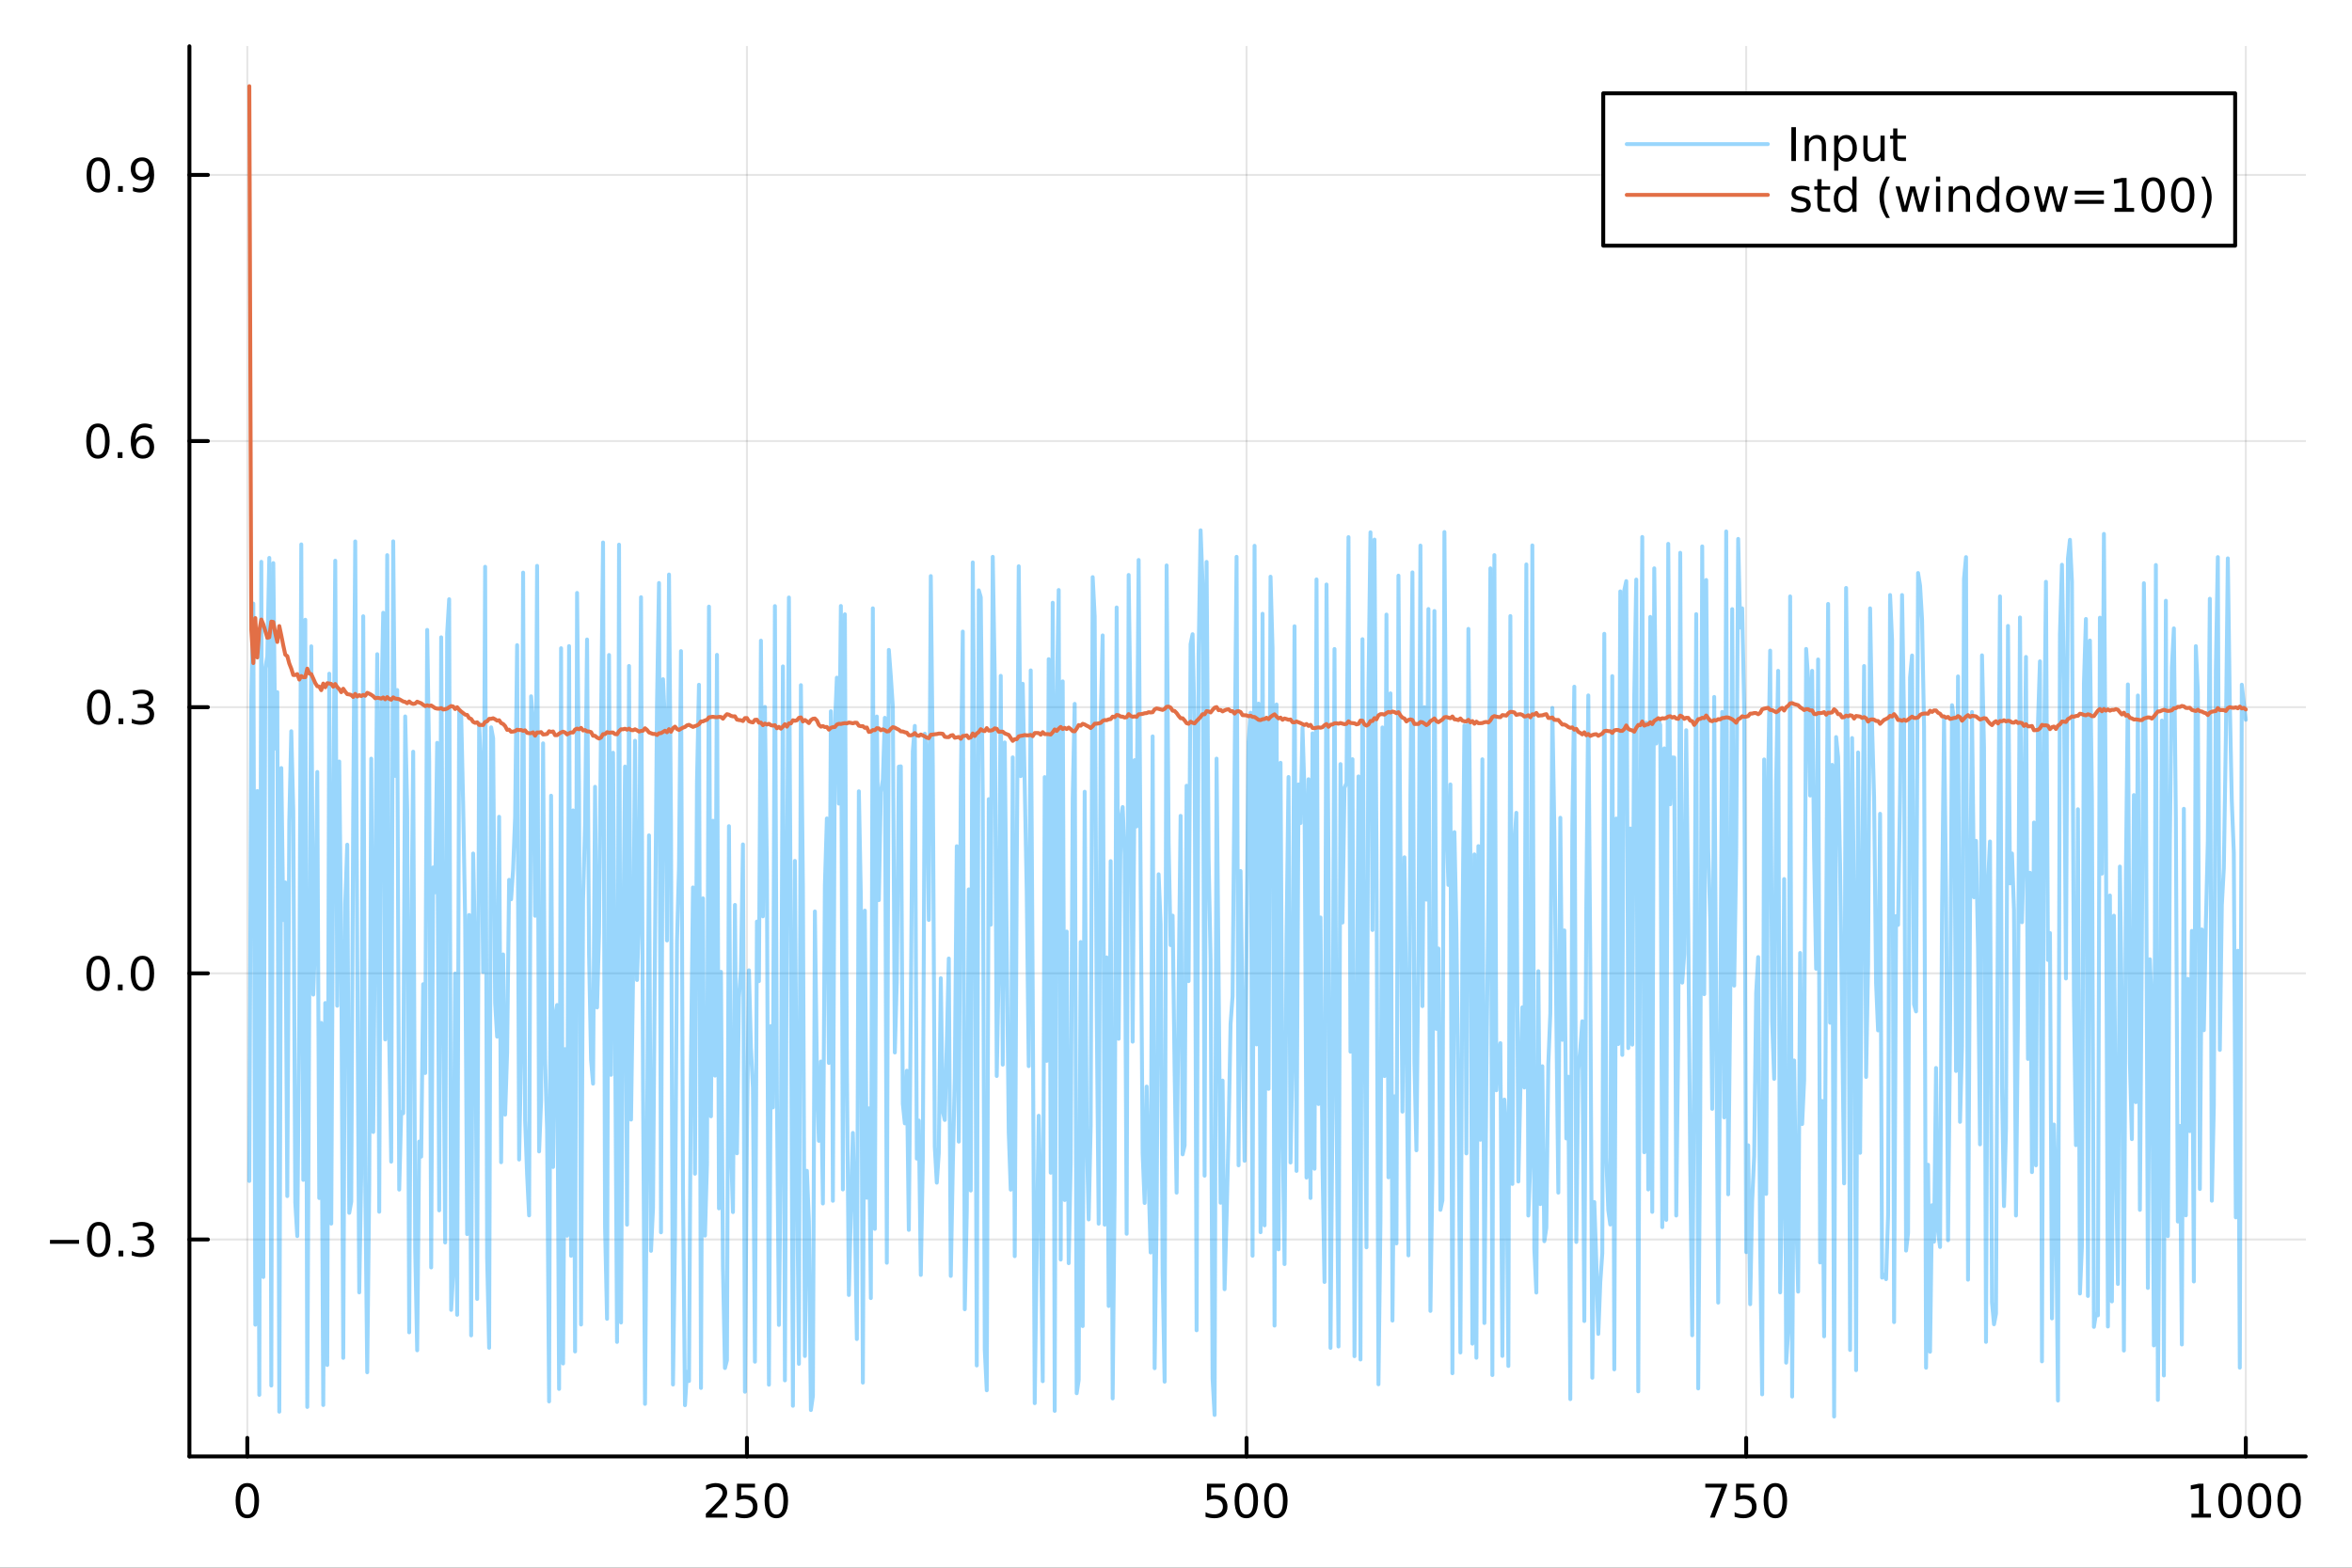 <?xml version="1.0" encoding="utf-8"?>
<svg xmlns="http://www.w3.org/2000/svg" xmlns:xlink="http://www.w3.org/1999/xlink" width="600" height="400" viewBox="0 0 2400 1600">
<rect x="0" y="0" width="2400" height="1600" fill="#333333" stroke="none"/>
<defs>
  <clipPath id="clip000">
    <rect x="0" y="0" width="2400" height="1600"/>
  </clipPath>
</defs>
<path clip-path="url(#clip000)" d="M0 1600 L2400 1600 L2400 0 L0 0  Z" fill="#ffffff" fill-rule="evenodd" fill-opacity="1"/>
<defs>
  <clipPath id="clip001">
    <rect x="480" y="0" width="1681" height="1600"/>
  </clipPath>
</defs>
<path clip-path="url(#clip000)" d="M193.288 1486.45 L2352.76 1486.45 L2352.76 47.244 L193.288 47.244  Z" fill="#ffffff" fill-rule="evenodd" fill-opacity="1"/>
<defs>
  <clipPath id="clip002">
    <rect x="193" y="47" width="2160" height="1440"/>
  </clipPath>
</defs>
<polyline clip-path="url(#clip002)" style="stroke:#000000; stroke-linecap:round; stroke-linejoin:round; stroke-width:2; stroke-opacity:0.1; fill:none" points="252.366,1486.45 252.366,47.244 "/>
<polyline clip-path="url(#clip002)" style="stroke:#000000; stroke-linecap:round; stroke-linejoin:round; stroke-width:2; stroke-opacity:0.1; fill:none" points="762.184,1486.45 762.184,47.244 "/>
<polyline clip-path="url(#clip002)" style="stroke:#000000; stroke-linecap:round; stroke-linejoin:round; stroke-width:2; stroke-opacity:0.1; fill:none" points="1272,1486.45 1272,47.244 "/>
<polyline clip-path="url(#clip002)" style="stroke:#000000; stroke-linecap:round; stroke-linejoin:round; stroke-width:2; stroke-opacity:0.1; fill:none" points="1781.82,1486.45 1781.82,47.244 "/>
<polyline clip-path="url(#clip002)" style="stroke:#000000; stroke-linecap:round; stroke-linejoin:round; stroke-width:2; stroke-opacity:0.1; fill:none" points="2291.64,1486.45 2291.64,47.244 "/>
<polyline clip-path="url(#clip000)" style="stroke:#000000; stroke-linecap:round; stroke-linejoin:round; stroke-width:4; stroke-opacity:1; fill:none" points="193.288,1486.45 2352.76,1486.45 "/>
<polyline clip-path="url(#clip000)" style="stroke:#000000; stroke-linecap:round; stroke-linejoin:round; stroke-width:4; stroke-opacity:1; fill:none" points="252.366,1486.45 252.366,1467.55 "/>
<polyline clip-path="url(#clip000)" style="stroke:#000000; stroke-linecap:round; stroke-linejoin:round; stroke-width:4; stroke-opacity:1; fill:none" points="762.184,1486.45 762.184,1467.55 "/>
<polyline clip-path="url(#clip000)" style="stroke:#000000; stroke-linecap:round; stroke-linejoin:round; stroke-width:4; stroke-opacity:1; fill:none" points="1272,1486.45 1272,1467.55 "/>
<polyline clip-path="url(#clip000)" style="stroke:#000000; stroke-linecap:round; stroke-linejoin:round; stroke-width:4; stroke-opacity:1; fill:none" points="1781.82,1486.45 1781.82,1467.55 "/>
<polyline clip-path="url(#clip000)" style="stroke:#000000; stroke-linecap:round; stroke-linejoin:round; stroke-width:4; stroke-opacity:1; fill:none" points="2291.64,1486.45 2291.64,1467.55 "/>
<path clip-path="url(#clip000)" d="M252.366 1517.37 Q248.755 1517.37 246.926 1520.93 Q245.12 1524.47 245.12 1531.6 Q245.12 1538.71 246.926 1542.27 Q248.755 1545.82 252.366 1545.82 Q256 1545.82 257.805 1542.27 Q259.634 1538.71 259.634 1531.6 Q259.634 1524.47 257.805 1520.93 Q256 1517.37 252.366 1517.37 M252.366 1513.66 Q258.176 1513.66 261.231 1518.27 Q264.31 1522.85 264.31 1531.6 Q264.31 1540.33 261.231 1544.94 Q258.176 1549.52 252.366 1549.52 Q246.555 1549.52 243.477 1544.94 Q240.421 1540.33 240.421 1531.6 Q240.421 1522.85 243.477 1518.27 Q246.555 1513.66 252.366 1513.66 Z" fill="#000000" fill-rule="nonzero" fill-opacity="1" /><path clip-path="url(#clip000)" d="M725.876 1544.91 L742.196 1544.91 L742.196 1548.85 L720.251 1548.85 L720.251 1544.91 Q722.913 1542.16 727.497 1537.53 Q732.103 1532.88 733.284 1531.53 Q735.529 1529.01 736.409 1527.27 Q737.311 1525.51 737.311 1523.82 Q737.311 1521.07 735.367 1519.33 Q733.446 1517.6 730.344 1517.6 Q728.145 1517.6 725.691 1518.36 Q723.261 1519.13 720.483 1520.68 L720.483 1515.95 Q723.307 1514.82 725.761 1514.24 Q728.214 1513.66 730.251 1513.66 Q735.622 1513.66 738.816 1516.35 Q742.01 1519.03 742.01 1523.52 Q742.01 1525.65 741.2 1527.57 Q740.413 1529.47 738.307 1532.07 Q737.728 1532.74 734.626 1535.95 Q731.524 1539.15 725.876 1544.91 Z" fill="#000000" fill-rule="nonzero" fill-opacity="1" /><path clip-path="url(#clip000)" d="M752.057 1514.29 L770.413 1514.29 L770.413 1518.22 L756.339 1518.22 L756.339 1526.7 Q757.358 1526.35 758.376 1526.19 Q759.395 1526 760.413 1526 Q766.2 1526 769.58 1529.17 Q772.959 1532.34 772.959 1537.76 Q772.959 1543.34 769.487 1546.44 Q766.015 1549.52 759.696 1549.52 Q757.52 1549.52 755.251 1549.15 Q753.006 1548.78 750.598 1548.04 L750.598 1543.34 Q752.682 1544.47 754.904 1545.03 Q757.126 1545.58 759.603 1545.58 Q763.608 1545.58 765.945 1543.48 Q768.283 1541.37 768.283 1537.76 Q768.283 1534.15 765.945 1532.04 Q763.608 1529.94 759.603 1529.94 Q757.728 1529.94 755.853 1530.35 Q754.001 1530.77 752.057 1531.65 L752.057 1514.29 Z" fill="#000000" fill-rule="nonzero" fill-opacity="1" /><path clip-path="url(#clip000)" d="M792.172 1517.37 Q788.561 1517.37 786.732 1520.93 Q784.927 1524.47 784.927 1531.6 Q784.927 1538.71 786.732 1542.27 Q788.561 1545.82 792.172 1545.82 Q795.806 1545.82 797.612 1542.27 Q799.441 1538.71 799.441 1531.6 Q799.441 1524.47 797.612 1520.93 Q795.806 1517.37 792.172 1517.37 M792.172 1513.66 Q797.982 1513.66 801.038 1518.27 Q804.117 1522.85 804.117 1531.6 Q804.117 1540.33 801.038 1544.94 Q797.982 1549.52 792.172 1549.52 Q786.362 1549.52 783.283 1544.94 Q780.228 1540.33 780.228 1531.6 Q780.228 1522.85 783.283 1518.27 Q786.362 1513.66 792.172 1513.66 Z" fill="#000000" fill-rule="nonzero" fill-opacity="1" /><path clip-path="url(#clip000)" d="M1231.62 1514.29 L1249.98 1514.29 L1249.98 1518.22 L1235.9 1518.22 L1235.9 1526.7 Q1236.92 1526.35 1237.94 1526.19 Q1238.96 1526 1239.98 1526 Q1245.76 1526 1249.14 1529.17 Q1252.52 1532.34 1252.52 1537.76 Q1252.52 1543.34 1249.05 1546.44 Q1245.58 1549.52 1239.26 1549.52 Q1237.08 1549.52 1234.81 1549.15 Q1232.57 1548.78 1230.16 1548.04 L1230.16 1543.34 Q1232.25 1544.47 1234.47 1545.03 Q1236.69 1545.58 1239.17 1545.58 Q1243.17 1545.58 1245.51 1543.48 Q1247.85 1541.37 1247.85 1537.76 Q1247.85 1534.15 1245.51 1532.04 Q1243.17 1529.94 1239.17 1529.94 Q1237.29 1529.94 1235.42 1530.35 Q1233.56 1530.77 1231.62 1531.65 L1231.62 1514.29 Z" fill="#000000" fill-rule="nonzero" fill-opacity="1" /><path clip-path="url(#clip000)" d="M1271.74 1517.37 Q1268.12 1517.37 1266.3 1520.93 Q1264.49 1524.47 1264.49 1531.6 Q1264.49 1538.71 1266.3 1542.27 Q1268.12 1545.82 1271.74 1545.82 Q1275.37 1545.82 1277.18 1542.27 Q1279 1538.71 1279 1531.6 Q1279 1524.47 1277.18 1520.93 Q1275.37 1517.37 1271.74 1517.37 M1271.74 1513.66 Q1277.55 1513.66 1280.6 1518.27 Q1283.68 1522.85 1283.68 1531.6 Q1283.68 1540.33 1280.6 1544.94 Q1277.55 1549.52 1271.74 1549.52 Q1265.93 1549.52 1262.85 1544.94 Q1259.79 1540.33 1259.79 1531.6 Q1259.79 1522.85 1262.85 1518.27 Q1265.93 1513.66 1271.74 1513.66 Z" fill="#000000" fill-rule="nonzero" fill-opacity="1" /><path clip-path="url(#clip000)" d="M1301.9 1517.37 Q1298.29 1517.37 1296.46 1520.93 Q1294.65 1524.47 1294.65 1531.6 Q1294.65 1538.71 1296.46 1542.27 Q1298.29 1545.82 1301.9 1545.82 Q1305.53 1545.82 1307.34 1542.27 Q1309.17 1538.71 1309.17 1531.6 Q1309.17 1524.47 1307.34 1520.93 Q1305.53 1517.37 1301.9 1517.37 M1301.9 1513.66 Q1307.71 1513.66 1310.76 1518.27 Q1313.84 1522.85 1313.84 1531.6 Q1313.84 1540.33 1310.76 1544.94 Q1307.71 1549.52 1301.9 1549.52 Q1296.09 1549.52 1293.01 1544.94 Q1289.95 1540.33 1289.95 1531.6 Q1289.95 1522.85 1293.01 1518.27 Q1296.09 1513.66 1301.9 1513.66 Z" fill="#000000" fill-rule="nonzero" fill-opacity="1" /><path clip-path="url(#clip000)" d="M1740.1 1514.29 L1762.32 1514.29 L1762.32 1516.28 L1749.77 1548.85 L1744.89 1548.85 L1756.69 1518.22 L1740.1 1518.22 L1740.1 1514.29 Z" fill="#000000" fill-rule="nonzero" fill-opacity="1" /><path clip-path="url(#clip000)" d="M1771.48 1514.29 L1789.84 1514.29 L1789.84 1518.22 L1775.77 1518.22 L1775.77 1526.7 Q1776.79 1526.35 1777.8 1526.19 Q1778.82 1526 1779.84 1526 Q1785.63 1526 1789.01 1529.17 Q1792.39 1532.34 1792.39 1537.76 Q1792.39 1543.34 1788.92 1546.44 Q1785.44 1549.52 1779.12 1549.52 Q1776.95 1549.52 1774.68 1549.15 Q1772.43 1548.78 1770.03 1548.04 L1770.03 1543.34 Q1772.11 1544.47 1774.33 1545.03 Q1776.55 1545.58 1779.03 1545.58 Q1783.04 1545.58 1785.37 1543.48 Q1787.71 1541.37 1787.71 1537.76 Q1787.71 1534.15 1785.37 1532.04 Q1783.04 1529.94 1779.03 1529.94 Q1777.16 1529.94 1775.28 1530.35 Q1773.43 1530.77 1771.48 1531.65 L1771.48 1514.29 Z" fill="#000000" fill-rule="nonzero" fill-opacity="1" /><path clip-path="url(#clip000)" d="M1811.6 1517.37 Q1807.99 1517.37 1806.16 1520.93 Q1804.36 1524.47 1804.36 1531.6 Q1804.36 1538.71 1806.16 1542.27 Q1807.99 1545.82 1811.6 1545.82 Q1815.23 1545.82 1817.04 1542.27 Q1818.87 1538.71 1818.87 1531.6 Q1818.87 1524.47 1817.04 1520.93 Q1815.23 1517.37 1811.6 1517.37 M1811.6 1513.66 Q1817.41 1513.66 1820.47 1518.27 Q1823.54 1522.85 1823.54 1531.6 Q1823.54 1540.33 1820.47 1544.94 Q1817.41 1549.52 1811.6 1549.52 Q1805.79 1549.52 1802.71 1544.94 Q1799.66 1540.33 1799.66 1531.6 Q1799.66 1522.85 1802.71 1518.27 Q1805.79 1513.66 1811.6 1513.66 Z" fill="#000000" fill-rule="nonzero" fill-opacity="1" /><path clip-path="url(#clip000)" d="M2236.16 1544.91 L2243.8 1544.91 L2243.8 1518.55 L2235.49 1520.21 L2235.49 1515.95 L2243.76 1514.29 L2248.43 1514.29 L2248.43 1544.91 L2256.07 1544.91 L2256.07 1548.85 L2236.16 1548.85 L2236.16 1544.91 Z" fill="#000000" fill-rule="nonzero" fill-opacity="1" /><path clip-path="url(#clip000)" d="M2275.52 1517.37 Q2271.91 1517.37 2270.08 1520.93 Q2268.27 1524.47 2268.27 1531.6 Q2268.27 1538.71 2270.08 1542.27 Q2271.91 1545.82 2275.52 1545.82 Q2279.15 1545.82 2280.96 1542.27 Q2282.78 1538.71 2282.78 1531.6 Q2282.78 1524.47 2280.96 1520.93 Q2279.15 1517.37 2275.52 1517.37 M2275.52 1513.66 Q2281.33 1513.66 2284.38 1518.27 Q2287.46 1522.85 2287.46 1531.6 Q2287.46 1540.33 2284.38 1544.94 Q2281.33 1549.52 2275.52 1549.52 Q2269.71 1549.52 2266.63 1544.94 Q2263.57 1540.33 2263.57 1531.6 Q2263.57 1522.85 2266.63 1518.27 Q2269.71 1513.66 2275.52 1513.66 Z" fill="#000000" fill-rule="nonzero" fill-opacity="1" /><path clip-path="url(#clip000)" d="M2305.68 1517.37 Q2302.07 1517.37 2300.24 1520.93 Q2298.43 1524.47 2298.43 1531.6 Q2298.43 1538.71 2300.24 1542.27 Q2302.07 1545.82 2305.68 1545.82 Q2309.31 1545.82 2311.12 1542.27 Q2312.95 1538.71 2312.95 1531.6 Q2312.95 1524.47 2311.12 1520.93 Q2309.31 1517.37 2305.68 1517.37 M2305.68 1513.66 Q2311.49 1513.66 2314.54 1518.27 Q2317.62 1522.85 2317.62 1531.6 Q2317.62 1540.33 2314.54 1544.94 Q2311.49 1549.52 2305.68 1549.52 Q2299.87 1549.52 2296.79 1544.94 Q2293.73 1540.33 2293.73 1531.6 Q2293.73 1522.85 2296.79 1518.27 Q2299.87 1513.66 2305.68 1513.66 Z" fill="#000000" fill-rule="nonzero" fill-opacity="1" /><path clip-path="url(#clip000)" d="M2335.84 1517.37 Q2332.23 1517.37 2330.4 1520.93 Q2328.59 1524.47 2328.59 1531.6 Q2328.59 1538.71 2330.4 1542.27 Q2332.23 1545.82 2335.84 1545.82 Q2339.47 1545.82 2341.28 1542.27 Q2343.11 1538.71 2343.11 1531.6 Q2343.11 1524.47 2341.28 1520.93 Q2339.47 1517.37 2335.84 1517.37 M2335.84 1513.66 Q2341.65 1513.66 2344.71 1518.27 Q2347.78 1522.85 2347.78 1531.6 Q2347.78 1540.33 2344.71 1544.94 Q2341.65 1549.52 2335.84 1549.52 Q2330.03 1549.52 2326.95 1544.94 Q2323.9 1540.33 2323.9 1531.6 Q2323.9 1522.85 2326.95 1518.27 Q2330.03 1513.66 2335.84 1513.66 Z" fill="#000000" fill-rule="nonzero" fill-opacity="1" /><polyline clip-path="url(#clip002)" style="stroke:#000000; stroke-linecap:round; stroke-linejoin:round; stroke-width:2; stroke-opacity:0.1; fill:none" points="193.288,1265.03 2352.76,1265.03 "/>
<polyline clip-path="url(#clip002)" style="stroke:#000000; stroke-linecap:round; stroke-linejoin:round; stroke-width:2; stroke-opacity:0.1; fill:none" points="193.288,993.404 2352.76,993.404 "/>
<polyline clip-path="url(#clip002)" style="stroke:#000000; stroke-linecap:round; stroke-linejoin:round; stroke-width:2; stroke-opacity:0.1; fill:none" points="193.288,721.775 2352.76,721.775 "/>
<polyline clip-path="url(#clip002)" style="stroke:#000000; stroke-linecap:round; stroke-linejoin:round; stroke-width:2; stroke-opacity:0.1; fill:none" points="193.288,450.147 2352.76,450.147 "/>
<polyline clip-path="url(#clip002)" style="stroke:#000000; stroke-linecap:round; stroke-linejoin:round; stroke-width:2; stroke-opacity:0.1; fill:none" points="193.288,178.519 2352.76,178.519 "/>
<polyline clip-path="url(#clip000)" style="stroke:#000000; stroke-linecap:round; stroke-linejoin:round; stroke-width:4; stroke-opacity:1; fill:none" points="193.288,1486.45 193.288,47.244 "/>
<polyline clip-path="url(#clip000)" style="stroke:#000000; stroke-linecap:round; stroke-linejoin:round; stroke-width:4; stroke-opacity:1; fill:none" points="193.288,1265.03 212.185,1265.03 "/>
<polyline clip-path="url(#clip000)" style="stroke:#000000; stroke-linecap:round; stroke-linejoin:round; stroke-width:4; stroke-opacity:1; fill:none" points="193.288,993.404 212.185,993.404 "/>
<polyline clip-path="url(#clip000)" style="stroke:#000000; stroke-linecap:round; stroke-linejoin:round; stroke-width:4; stroke-opacity:1; fill:none" points="193.288,721.775 212.185,721.775 "/>
<polyline clip-path="url(#clip000)" style="stroke:#000000; stroke-linecap:round; stroke-linejoin:round; stroke-width:4; stroke-opacity:1; fill:none" points="193.288,450.147 212.185,450.147 "/>
<polyline clip-path="url(#clip000)" style="stroke:#000000; stroke-linecap:round; stroke-linejoin:round; stroke-width:4; stroke-opacity:1; fill:none" points="193.288,178.519 212.185,178.519 "/>
<path clip-path="url(#clip000)" d="M50.992 1265.48 L80.668 1265.48 L80.668 1269.42 L50.992 1269.42 L50.992 1265.48 Z" fill="#000000" fill-rule="nonzero" fill-opacity="1" /><path clip-path="url(#clip000)" d="M100.76 1250.83 Q97.149 1250.83 95.321 1254.4 Q93.515 1257.94 93.515 1265.07 Q93.515 1272.17 95.321 1275.74 Q97.149 1279.28 100.76 1279.28 Q104.395 1279.28 106.2 1275.74 Q108.029 1272.17 108.029 1265.07 Q108.029 1257.94 106.2 1254.4 Q104.395 1250.83 100.76 1250.83 M100.76 1247.13 Q106.571 1247.13 109.626 1251.73 Q112.705 1256.32 112.705 1265.07 Q112.705 1273.79 109.626 1278.4 Q106.571 1282.98 100.76 1282.98 Q94.95 1282.98 91.871 1278.4 Q88.816 1273.79 88.816 1265.07 Q88.816 1256.32 91.871 1251.73 Q94.95 1247.13 100.76 1247.13 Z" fill="#000000" fill-rule="nonzero" fill-opacity="1" /><path clip-path="url(#clip000)" d="M120.922 1276.43 L125.807 1276.43 L125.807 1282.31 L120.922 1282.31 L120.922 1276.43 Z" fill="#000000" fill-rule="nonzero" fill-opacity="1" /><path clip-path="url(#clip000)" d="M150.158 1263.68 Q153.515 1264.4 155.39 1266.66 Q157.288 1268.93 157.288 1272.27 Q157.288 1277.38 153.769 1280.18 Q150.251 1282.98 143.769 1282.98 Q141.593 1282.98 139.279 1282.54 Q136.987 1282.13 134.533 1281.27 L134.533 1276.76 Q136.478 1277.89 138.793 1278.47 Q141.107 1279.05 143.631 1279.05 Q148.029 1279.05 150.32 1277.31 Q152.635 1275.58 152.635 1272.27 Q152.635 1269.21 150.482 1267.5 Q148.353 1265.76 144.533 1265.76 L140.506 1265.76 L140.506 1261.92 L144.718 1261.92 Q148.168 1261.92 149.996 1260.55 Q151.825 1259.16 151.825 1256.57 Q151.825 1253.91 149.927 1252.5 Q148.052 1251.06 144.533 1251.06 Q142.612 1251.06 140.413 1251.48 Q138.214 1251.9 135.575 1252.78 L135.575 1248.61 Q138.237 1247.87 140.552 1247.5 Q142.89 1247.13 144.95 1247.13 Q150.274 1247.13 153.376 1249.56 Q156.478 1251.96 156.478 1256.09 Q156.478 1258.96 154.834 1260.95 Q153.191 1262.91 150.158 1263.68 Z" fill="#000000" fill-rule="nonzero" fill-opacity="1" /><path clip-path="url(#clip000)" d="M100.112 979.202 Q96.501 979.202 94.672 982.767 Q92.867 986.309 92.867 993.438 Q92.867 1000.54 94.672 1004.11 Q96.501 1007.65 100.112 1007.65 Q103.746 1007.65 105.552 1004.11 Q107.381 1000.54 107.381 993.438 Q107.381 986.309 105.552 982.767 Q103.746 979.202 100.112 979.202 M100.112 975.499 Q105.922 975.499 108.978 980.105 Q112.057 984.688 112.057 993.438 Q112.057 1002.17 108.978 1006.77 Q105.922 1011.35 100.112 1011.35 Q94.302 1011.35 91.223 1006.77 Q88.168 1002.17 88.168 993.438 Q88.168 984.688 91.223 980.105 Q94.302 975.499 100.112 975.499 Z" fill="#000000" fill-rule="nonzero" fill-opacity="1" /><path clip-path="url(#clip000)" d="M120.274 1004.8 L125.158 1004.8 L125.158 1010.68 L120.274 1010.68 L120.274 1004.8 Z" fill="#000000" fill-rule="nonzero" fill-opacity="1" /><path clip-path="url(#clip000)" d="M145.343 979.202 Q141.732 979.202 139.904 982.767 Q138.098 986.309 138.098 993.438 Q138.098 1000.54 139.904 1004.11 Q141.732 1007.65 145.343 1007.65 Q148.978 1007.65 150.783 1004.11 Q152.612 1000.54 152.612 993.438 Q152.612 986.309 150.783 982.767 Q148.978 979.202 145.343 979.202 M145.343 975.499 Q151.154 975.499 154.209 980.105 Q157.288 984.688 157.288 993.438 Q157.288 1002.17 154.209 1006.77 Q151.154 1011.35 145.343 1011.35 Q139.533 1011.35 136.455 1006.77 Q133.399 1002.17 133.399 993.438 Q133.399 984.688 136.455 980.105 Q139.533 975.499 145.343 975.499 Z" fill="#000000" fill-rule="nonzero" fill-opacity="1" /><path clip-path="url(#clip000)" d="M100.76 707.574 Q97.149 707.574 95.321 711.139 Q93.515 714.681 93.515 721.81 Q93.515 728.917 95.321 732.481 Q97.149 736.023 100.76 736.023 Q104.395 736.023 106.2 732.481 Q108.029 728.917 108.029 721.81 Q108.029 714.681 106.2 711.139 Q104.395 707.574 100.76 707.574 M100.76 703.87 Q106.571 703.87 109.626 708.477 Q112.705 713.06 112.705 721.81 Q112.705 730.537 109.626 735.143 Q106.571 739.727 100.76 739.727 Q94.95 739.727 91.871 735.143 Q88.816 730.537 88.816 721.81 Q88.816 713.06 91.871 708.477 Q94.95 703.87 100.76 703.87 Z" fill="#000000" fill-rule="nonzero" fill-opacity="1" /><path clip-path="url(#clip000)" d="M120.922 733.176 L125.807 733.176 L125.807 739.055 L120.922 739.055 L120.922 733.176 Z" fill="#000000" fill-rule="nonzero" fill-opacity="1" /><path clip-path="url(#clip000)" d="M150.158 720.421 Q153.515 721.139 155.39 723.407 Q157.288 725.676 157.288 729.009 Q157.288 734.125 153.769 736.926 Q150.251 739.727 143.769 739.727 Q141.593 739.727 139.279 739.287 Q136.987 738.87 134.533 738.014 L134.533 733.5 Q136.478 734.634 138.793 735.213 Q141.107 735.792 143.631 735.792 Q148.029 735.792 150.32 734.055 Q152.635 732.319 152.635 729.009 Q152.635 725.954 150.482 724.241 Q148.353 722.505 144.533 722.505 L140.506 722.505 L140.506 718.662 L144.718 718.662 Q148.168 718.662 149.996 717.296 Q151.825 715.907 151.825 713.315 Q151.825 710.653 149.927 709.241 Q148.052 707.806 144.533 707.806 Q142.612 707.806 140.413 708.222 Q138.214 708.639 135.575 709.519 L135.575 705.352 Q138.237 704.611 140.552 704.241 Q142.89 703.87 144.95 703.87 Q150.274 703.87 153.376 706.301 Q156.478 708.708 156.478 712.829 Q156.478 715.699 154.834 717.69 Q153.191 719.657 150.158 720.421 Z" fill="#000000" fill-rule="nonzero" fill-opacity="1" /><path clip-path="url(#clip000)" d="M99.95 435.946 Q96.339 435.946 94.51 439.511 Q92.705 443.052 92.705 450.182 Q92.705 457.288 94.51 460.853 Q96.339 464.395 99.95 464.395 Q103.584 464.395 105.39 460.853 Q107.219 457.288 107.219 450.182 Q107.219 443.052 105.39 439.511 Q103.584 435.946 99.95 435.946 M99.95 432.242 Q105.76 432.242 108.816 436.849 Q111.895 441.432 111.895 450.182 Q111.895 458.909 108.816 463.515 Q105.76 468.099 99.95 468.099 Q94.14 468.099 91.061 463.515 Q88.006 458.909 88.006 450.182 Q88.006 441.432 91.061 436.849 Q94.14 432.242 99.95 432.242 Z" fill="#000000" fill-rule="nonzero" fill-opacity="1" /><path clip-path="url(#clip000)" d="M120.112 461.548 L124.996 461.548 L124.996 467.427 L120.112 467.427 L120.112 461.548 Z" fill="#000000" fill-rule="nonzero" fill-opacity="1" /><path clip-path="url(#clip000)" d="M145.76 448.284 Q142.612 448.284 140.76 450.437 Q138.931 452.589 138.931 456.339 Q138.931 460.066 140.76 462.242 Q142.612 464.395 145.76 464.395 Q148.908 464.395 150.737 462.242 Q152.589 460.066 152.589 456.339 Q152.589 452.589 150.737 450.437 Q148.908 448.284 145.76 448.284 M155.042 433.631 L155.042 437.89 Q153.283 437.057 151.478 436.617 Q149.695 436.177 147.936 436.177 Q143.306 436.177 140.853 439.302 Q138.422 442.427 138.075 448.747 Q139.441 446.733 141.501 445.668 Q143.561 444.58 146.038 444.58 Q151.246 444.58 154.255 447.751 Q157.288 450.9 157.288 456.339 Q157.288 461.663 154.14 464.881 Q150.992 468.099 145.76 468.099 Q139.765 468.099 136.594 463.515 Q133.422 458.909 133.422 450.182 Q133.422 441.988 137.311 437.126 Q141.2 432.242 147.751 432.242 Q149.51 432.242 151.293 432.589 Q153.098 432.937 155.042 433.631 Z" fill="#000000" fill-rule="nonzero" fill-opacity="1" /><path clip-path="url(#clip000)" d="M100.297 164.318 Q96.686 164.318 94.858 167.882 Q93.052 171.424 93.052 178.554 Q93.052 185.66 94.858 189.225 Q96.686 192.767 100.297 192.767 Q103.932 192.767 105.737 189.225 Q107.566 185.66 107.566 178.554 Q107.566 171.424 105.737 167.882 Q103.932 164.318 100.297 164.318 M100.297 160.614 Q106.108 160.614 109.163 165.22 Q112.242 169.804 112.242 178.554 Q112.242 187.281 109.163 191.887 Q106.108 196.47 100.297 196.47 Q94.487 196.47 91.409 191.887 Q88.353 187.281 88.353 178.554 Q88.353 169.804 91.409 165.22 Q94.487 160.614 100.297 160.614 Z" fill="#000000" fill-rule="nonzero" fill-opacity="1" /><path clip-path="url(#clip000)" d="M120.459 189.919 L125.344 189.919 L125.344 195.799 L120.459 195.799 L120.459 189.919 Z" fill="#000000" fill-rule="nonzero" fill-opacity="1" /><path clip-path="url(#clip000)" d="M135.668 195.081 L135.668 190.822 Q137.427 191.656 139.232 192.095 Q141.038 192.535 142.774 192.535 Q147.404 192.535 149.834 189.433 Q152.288 186.308 152.635 179.966 Q151.293 181.956 149.232 183.021 Q147.172 184.086 144.672 184.086 Q139.487 184.086 136.455 180.961 Q133.445 177.813 133.445 172.373 Q133.445 167.049 136.594 163.832 Q139.742 160.614 144.973 160.614 Q150.968 160.614 154.117 165.22 Q157.288 169.804 157.288 178.554 Q157.288 186.725 153.399 191.609 Q149.533 196.47 142.982 196.47 Q141.223 196.47 139.418 196.123 Q137.612 195.776 135.668 195.081 M144.973 180.429 Q148.121 180.429 149.95 178.276 Q151.802 176.123 151.802 172.373 Q151.802 168.646 149.95 166.494 Q148.121 164.318 144.973 164.318 Q141.825 164.318 139.973 166.494 Q138.144 168.646 138.144 172.373 Q138.144 176.123 139.973 178.276 Q141.825 180.429 144.973 180.429 Z" fill="#000000" fill-rule="nonzero" fill-opacity="1" /><polyline clip-path="url(#clip002)" style="stroke:#009af9; stroke-linecap:round; stroke-linejoin:round; stroke-width:4; stroke-opacity:0.4; fill:none" points="254.405,1205.33 256.444,709.612 258.483,616.041 260.523,1351.99 262.562,807.341 264.601,1423.59 266.641,573.373 268.68,1303.33 270.719,682.126 272.758,669.656 274.798,569.38 276.837,1414.11 278.876,574.7 280.915,763.974 282.955,706.404 284.994,1440.79 287.033,783.875 289.073,939.03 291.112,900.602 293.151,1220.75 295.19,838.741 297.23,746.279 299.269,827.582 301.308,1227.34 303.347,1261.55 305.387,1038.13 307.426,555.619 309.465,1204.2 311.505,632.52 313.544,1435.95 315.583,1016.41 317.622,659.613 319.662,1015.09 321.701,954.299 323.74,787.87 325.779,1222.73 327.819,1043.97 329.858,1433.98 331.897,1023.7 333.937,1393.13 335.976,687.565 338.015,1248.82 340.054,842.567 342.094,572.272 344.133,1026.48 346.172,777.204 348.211,967.394 350.251,1385.87 352.29,922.442 354.329,862.071 356.369,1237.85 358.408,1226.43 360.447,825.311 362.486,552.574 364.526,975.929 366.565,1319.05 368.604,1198.59 370.643,628.953 372.683,1203.56 374.722,1400.56 376.761,1209.9 378.801,774.288 380.84,1155.31 382.879,915.795 384.918,667.69 386.958,1236.74 388.997,733.683 391.036,625.403 393.075,1060.88 395.115,566.593 397.154,1059.36 399.193,1185.6 401.233,552.496 403.272,791.882 405.311,704.256 407.35,1214.12 409.39,1134.98 411.429,1136.23 413.468,731.19 415.507,826.334 417.547,1359.8 419.586,976.232 421.625,767.208 423.665,1274.7 425.704,1378.14 427.743,1165.13 429.782,1180.49 431.822,1004.48 433.861,1095.14 435.9,642.877 437.939,777.118 439.979,1293.57 442.018,885.296 444.057,910.748 446.097,758.154 448.136,1235.34 450.175,650.427 452.214,996.368 454.254,1268.11 456.293,646.389 458.332,611.592 460.371,1336.91 462.411,1299.48 464.45,993.586 466.489,1341.91 468.529,724.909 470.568,727.583 472.607,821.183 474.646,938.589 476.686,1259.54 478.725,933.853 480.764,1362.93 482.803,871.115 484.843,972.235 486.882,1325.71 488.921,738.383 490.961,788.488 493,992.095 495.039,578.452 497.078,1283.6 499.118,1375.58 501.157,742.319 503.196,753.428 505.235,1023.47 507.275,1058.02 509.314,833.626 511.353,1186.18 513.393,974.104 515.432,1137.6 517.471,1074.12 519.51,897.974 521.55,917.854 523.589,887.186 525.628,834.425 527.667,658.447 529.707,1183.45 531.746,1077.95 533.785,584.409 535.825,1143.29 537.864,1198.59 539.903,1240.44 541.942,710.641 543.982,737.951 546.021,934.685 548.06,577.514 550.099,1175.19 552.139,1123.54 554.178,758.662 556.217,1081.44 558.257,1152.79 560.296,1430.31 562.335,812.092 564.374,1191.04 566.414,1037.39 568.453,1025.73 570.492,1417.57 572.532,661.583 574.571,1391.59 576.61,1070.76 578.649,1261.18 580.689,659.411 582.728,1281.69 584.767,827.132 586.806,1379.33 588.846,605.143 590.885,810.889 592.924,1351.84 594.964,918.985 597.003,842.663 599.042,652.67 601.081,973.44 603.121,1081.66 605.16,1105.99 607.199,803.005 609.238,1028.24 611.278,951.724 613.317,738.628 615.356,553.661 617.396,1251.91 619.435,1345.99 621.474,668.491 623.513,1096.98 625.553,768.237 627.592,1040.14 629.631,1369.59 631.67,555.863 633.71,1349.76 635.749,987.316 637.788,782.361 639.828,1249.91 641.867,679.7 643.906,1142.69 645.945,999.661 647.985,756.017 650.024,1000.2 652.063,936.318 654.102,609.53 656.142,1105.2 658.181,1432.81 660.22,1171.09 662.26,852.594 664.299,1276.63 666.338,1233.09 668.377,961.52 670.417,718.444 672.456,595.026 674.495,1257.73 676.534,693.185 678.574,738.333 680.613,959.889 682.652,586.356 684.692,840.329 686.731,1413.07 688.77,1264.07 690.809,960.698 692.849,885.019 694.888,664.517 696.927,1213.59 698.966,1434.16 701.006,1400.03 703.045,1409.5 705.084,1081.41 707.124,905.738 709.163,1197.93 711.202,798.653 713.241,698.845 715.281,1416.56 717.32,916.885 719.359,1261.06 721.398,1187.8 723.438,619.122 725.477,1139.34 727.516,837.68 729.556,1097.78 731.595,668.35 733.634,1233.29 735.673,991.845 737.713,1293.61 739.752,1396.23 741.791,1388.2 743.83,843.19 745.87,1169.05 747.909,1237.06 749.948,923.556 751.988,1177.07 754.027,1017.96 756.066,989.806 758.105,861.83 760.145,1420.44 762.184,1159.43 764.223,990.301 766.262,1069.14 768.302,1110.36 770.341,1389.78 772.38,940.572 774.42,1001.39 776.459,653.862 778.498,935.241 780.537,721.493 782.577,892.65 784.616,1413.22 786.655,1047.21 788.694,1130.25 790.734,618.592 792.773,1115.54 794.812,1352.24 796.852,1161.44 798.891,680.137 800.93,1408.81 802.969,906.365 805.009,609.821 807.048,985.258 809.087,1434.76 811.126,878.662 813.166,1181.35 815.205,1391.97 817.244,699.277 819.284,905.551 821.323,1383.95 823.362,1194.93 825.401,1246.63 827.441,1439.1 829.48,1424.81 831.519,930.239 833.558,1092.87 835.598,1164.36 837.637,1083.43 839.676,1228.29 841.716,903.853 843.755,835.323 845.794,1084.89 847.833,725.892 849.873,1225.56 851.912,741.181 853.951,691.628 855.99,820.172 858.03,618.482 860.069,1213.97 862.108,626.967 864.148,1088.24 866.187,1321.67 868.226,1236.28 870.265,1156.28 872.305,1238.6 874.344,1366.66 876.383,807.583 878.422,915.579 880.462,1411.12 882.501,929.397 884.54,1222.44 886.58,1131.19 888.619,1324.84 890.658,620.868 892.697,1254.19 894.737,731.304 896.776,918.687 898.815,808.521 900.855,795.821 902.894,732.61 904.933,1288.77 906.972,663.288 909.012,690.634 911.051,721.137 913.09,1074.2 915.129,999.499 917.169,782.435 919.208,782.158 921.247,1126.57 923.287,1146.52 925.326,1092.79 927.365,1255.23 929.404,1029.45 931.444,766.683 933.483,740.846 935.522,1182.51 937.561,1143.65 939.601,1301.21 941.64,1183.91 943.679,748.794 945.719,769.348 947.758,938.925 949.797,587.948 951.836,782.184 953.876,1170.56 955.915,1207.04 957.954,1176.82 959.993,998.359 962.033,1134.2 964.072,1143.06 966.111,1065.48 968.151,978.27 970.19,1302.24 972.229,1191.31 974.268,1100.34 976.308,863.683 978.347,1165.19 980.386,804.135 982.425,644.585 984.465,1336.23 986.504,1236.7 988.543,907.732 990.583,1215.09 992.622,574.001 994.661,823.975 996.7,1393.62 998.74,602.501 1000.78,609.632 1002.82,814.108 1004.86,1377.29 1006.9,1418.96 1008.94,815.633 1010.98,943.76 1013.01,568.293 1015.05,691.792 1017.09,1098.16 1019.13,984.706 1021.17,689.757 1023.21,1086.6 1025.25,757.734 1027.29,967.188 1029.33,1155.5 1031.37,1214.2 1033.41,772.981 1035.45,1282.05 1037.49,887.964 1039.53,577.938 1041.56,792.145 1043.6,697.866 1045.64,801.648 1047.68,909.387 1049.72,1088.09 1051.76,684.197 1053.8,1014.72 1055.84,1432.1 1057.88,1276.65 1059.92,1138.74 1061.96,1238.02 1064,1409.67 1066.04,793.117 1068.07,1082.71 1070.11,672.753 1072.15,1196.91 1074.19,615.145 1076.23,1439.94 1078.27,718.136 1080.31,602.164 1082.35,1285.52 1084.39,695.419 1086.43,1224.75 1088.47,950.776 1090.51,1289.22 1092.55,1187.35 1094.59,814.497 1096.62,718.361 1098.66,1421.97 1100.7,1408.35 1102.74,961.421 1104.78,1353.43 1106.82,808.057 1108.86,1156.37 1110.9,1244.58 1112.94,1148.9 1114.98,589.029 1117.02,629.211 1119.06,1029.3 1121.1,1248.91 1123.14,734.196 1125.17,648.512 1127.21,1249.91 1129.25,977.159 1131.29,1332.9 1133.33,878.896 1135.37,1427.24 1137.41,1211.65 1139.45,619.994 1141.49,1060.2 1143.53,836.607 1145.57,823.669 1147.61,872.282 1149.65,1259.2 1151.69,586.807 1153.72,741.362 1155.76,1063.14 1157.8,775.823 1159.84,843.458 1161.88,571.499 1163.92,901.484 1165.96,1177.26 1168,1227.78 1170.04,1108.97 1172.08,1205.65 1174.12,1278.29 1176.16,751.558 1178.2,1396.4 1180.23,1242.62 1182.27,892.312 1184.31,943.01 1186.35,1298.66 1188.39,1410.16 1190.43,577.076 1192.47,859.65 1194.51,964.595 1196.55,934.497 1198.59,1092.9 1200.63,1217.24 1202.67,1010.2 1204.71,832.67 1206.75,1178.15 1208.78,1169.02 1210.82,801.93 1212.86,1001.32 1214.9,657.34 1216.94,647.274 1218.98,744.915 1221.02,1357.71 1223.06,668.426 1225.1,541.231 1227.14,595.634 1229.18,1199.92 1231.22,573.48 1233.26,875.119 1235.3,978.605 1237.33,1406.81 1239.37,1444.11 1241.41,774.261 1243.45,994.612 1245.49,1227.54 1247.53,1102.87 1249.57,1315.78 1251.61,1242.12 1253.65,1156.48 1255.69,1044.98 1257.73,1016.88 1259.77,786.969 1261.81,568.294 1263.85,1189.33 1265.88,888.995 1267.92,1035.54 1269.96,1184.72 1272,962.78 1274.04,757.214 1276.08,727.414 1278.12,1281.61 1280.16,557.062 1282.2,1065.94 1284.24,718.124 1286.28,1257.63 1288.32,626.408 1290.36,1250.61 1292.39,733.757 1294.43,1111.33 1296.47,588.582 1298.51,661.804 1300.55,1352.92 1302.59,718.971 1304.63,1275.1 1306.67,778.477 1308.71,1145.73 1310.75,1290.14 1312.79,956.546 1314.83,793.018 1316.87,1186.48 1318.91,1077.84 1320.94,639.165 1322.98,1195.05 1325.02,800.597 1327.06,840.05 1329.1,742.664 1331.14,809.526 1333.18,1201.83 1335.22,795.297 1337.26,1222.69 1339.3,748.493 1341.34,1192.85 1343.38,591.362 1345.42,1126.77 1347.46,936.397 1349.49,1189.03 1351.53,1308.4 1353.57,596.544 1355.61,880.015 1357.65,1375.65 1359.69,1132.18 1361.73,662.385 1363.77,1120.19 1365.81,1374.25 1367.85,779.84 1369.89,941.553 1371.93,804.139 1373.97,799.263 1376.01,548.201 1378.04,1073.37 1380.08,774.856 1382.12,1384.16 1384.16,1110.34 1386.2,792.433 1388.24,1387.53 1390.28,652.366 1392.32,1011.6 1394.36,1273.05 1396.4,703.02 1398.44,543.287 1400.48,949.163 1402.52,550.706 1404.56,867.315 1406.59,1412.83 1408.63,1246.33 1410.67,742.438 1412.71,1098.24 1414.75,627.239 1416.79,1201.59 1418.83,707.639 1420.87,1347.82 1422.91,1118.92 1424.95,1269.04 1426.99,587.535 1429.03,882.771 1431.07,1134.57 1433.1,874.942 1435.14,1049.18 1437.18,1281.26 1439.22,809.78 1441.26,584.165 1443.3,1084.38 1445.34,1174.03 1447.38,967.924 1449.42,556.825 1451.46,1026.86 1453.5,721.734 1455.54,918.209 1457.58,621.594 1459.62,1337.93 1461.65,1197.57 1463.69,623.594 1465.73,1050.08 1467.77,968.038 1469.81,1234.78 1471.85,1225.11 1473.89,542.986 1475.93,833.912 1477.97,903.155 1480.01,800.606 1482.05,1401.56 1484.09,849.294 1486.13,948.568 1488.17,1125.52 1490.2,1380.38 1492.24,963.084 1494.28,740.441 1496.32,1177.19 1498.36,641.852 1500.4,877.305 1502.44,1371.37 1504.48,871.992 1506.52,1385.73 1508.56,863.545 1510.6,1163.24 1512.64,774.926 1514.68,1350.28 1516.72,1096.6 1518.75,916.926 1520.79,580.026 1522.83,1403.41 1524.87,566.56 1526.91,1112.74 1528.95,1075.28 1530.99,1064.63 1533.03,1383.87 1535.07,1122.26 1537.11,1158.92 1539.15,1394.13 1541.19,628.762 1543.23,1208.35 1545.26,862.467 1547.3,829.547 1549.34,1205.88 1551.38,1112.91 1553.42,1028.08 1555.46,1109.96 1557.5,576.072 1559.54,1240.61 1561.58,1187.09 1563.62,556.653 1565.66,1274.78 1567.7,1319.21 1569.74,991.213 1571.78,1228.91 1573.81,1088.22 1575.85,1266.79 1577.89,1253.07 1579.93,1085.45 1581.97,1034.19 1584.01,722.563 1586.05,845.883 1588.09,1038.04 1590.13,1217.2 1592.17,834.609 1594.21,1061.25 1596.25,949.581 1598.29,1161.95 1600.33,1098.96 1602.36,1427.97 1604.4,845.886 1606.44,700.831 1608.48,1267.57 1610.52,1091.82 1612.56,1070.84 1614.6,1042.32 1616.64,1348.25 1618.68,926.006 1620.72,709.76 1622.76,987.081 1624.8,1406.14 1626.84,1226.83 1628.88,1287.63 1630.91,1361.41 1632.95,1308.61 1634.99,1279.03 1637.03,646.867 1639.07,1181.43 1641.11,1235.16 1643.15,1249.77 1645.19,690.055 1647.23,1397.59 1649.27,835.431 1651.31,1065.54 1653.35,603.601 1655.39,1076.67 1657.42,602.553 1659.46,593.102 1661.5,1069.7 1663.54,845.575 1665.58,1066.17 1667.62,710.019 1669.66,591.511 1671.7,1420.06 1673.74,865.012 1675.78,548.045 1677.82,1176.01 1679.86,737.556 1681.9,1214 1683.94,629.622 1685.97,1236.86 1688.01,580.044 1690.05,758.828 1692.09,734.197 1694.13,739.777 1696.17,1252.45 1698.21,763.796 1700.25,1245 1702.29,555.043 1704.33,820.857 1706.37,773.073 1708.41,773.164 1710.45,1240.59 1712.49,1058.48 1714.52,564.186 1716.56,1002.87 1718.6,973.803 1720.64,745.269 1722.68,941.213 1724.72,1185.25 1726.76,1362.8 1728.8,1068.58 1730.84,626.81 1732.88,1417.06 1734.92,1141.28 1736.96,557.663 1739,1014.68 1741.04,591.944 1743.07,865.409 1745.11,938.378 1747.15,1131.71 1749.19,711.291 1751.23,1040.98 1753.27,1329.45 1755.31,1058.07 1757.35,726.578 1759.39,1140.42 1761.43,542.399 1763.47,1218.93 1765.51,1025.21 1767.55,621.671 1769.58,1005.96 1771.62,871.423 1773.66,550.04 1775.7,640.479 1777.74,620.869 1779.78,722.597 1781.82,1277.94 1783.86,1168.92 1785.9,1331.1 1787.94,1225.77 1789.98,1179.89 1792.02,1013.31 1794.06,976.841 1796.1,1271.41 1798.13,1423.13 1800.17,775.099 1802.21,1218.53 1804.25,795.227 1806.29,664.012 1808.33,1042.42 1810.37,1101.11 1812.41,798.609 1814.45,684.638 1816.49,1319.05 1818.53,1217.43 1820.57,897.17 1822.61,1390.76 1824.65,1359.01 1826.68,608.72 1828.72,1425.36 1830.76,1082.35 1832.8,1232.66 1834.84,1318.27 1836.88,972.634 1838.92,1147.2 1840.96,1102.63 1843,662.313 1845.04,692.835 1847.08,811.938 1849.12,684.649 1851.16,873.356 1853.2,988.724 1855.23,673.055 1857.27,1288.51 1859.31,1123.67 1861.35,1363.89 1863.39,967.541 1865.43,616.37 1867.47,1043.82 1869.51,780.603 1871.55,1445.72 1873.59,752.272 1875.63,772.855 1877.67,884.504 1879.71,1039.35 1881.74,1207.79 1883.78,600.07 1885.82,807.269 1887.86,1377.8 1889.9,753.245 1891.94,929.872 1893.98,1398.41 1896.02,767.966 1898.06,1176.57 1900.1,919.039 1902.14,679.762 1904.18,1099.16 1906.22,984.149 1908.26,620.883 1910.29,741.429 1912.33,814.263 1914.37,1003.35 1916.41,1051.64 1918.45,830.554 1920.49,1303.97 1922.53,1300.93 1924.57,1305.52 1926.61,1240.3 1928.65,607.301 1930.69,653.452 1932.73,1349.35 1934.77,934.986 1936.81,943.935 1938.84,810.312 1940.88,607.293 1942.92,734.549 1944.96,1276.37 1947,1258.51 1949.04,691.383 1951.08,669.011 1953.12,1024.98 1955.16,1032.27 1957.2,584.835 1959.24,597.743 1961.28,632.279 1963.32,741.683 1965.36,1395.89 1967.39,1188.72 1969.43,1379.59 1971.47,1230.05 1973.51,1267.25 1975.55,1089.98 1977.59,1256.59 1979.63,1272.67 1981.67,932.645 1983.71,731.298 1985.75,908.678 1987.79,1265.81 1989.83,1059.5 1991.87,719.716 1993.9,734.598 1995.94,1093.06 1997.98,690.352 2000.02,1144.98 2002.06,1067.37 2004.1,590.69 2006.14,568.593 2008.18,1306.06 2010.22,928.211 2012.26,726.676 2014.3,915.75 2016.34,858.179 2018.38,966.906 2020.42,1167.95 2022.45,668.833 2024.49,762.818 2026.53,1369.56 2028.57,900.41 2030.61,858.807 2032.65,1329.13 2034.69,1351.57 2036.73,1340.73 2038.77,905.127 2040.81,608.676 2042.85,1108.32 2044.89,1230.98 2046.93,1151.8 2048.97,638.839 2051,901.538 2053.04,871.06 2055.08,928.35 2057.12,1240.57 2059.16,1033.34 2061.2,630.185 2063.24,941.224 2065.28,861.575 2067.32,670.488 2069.36,1080.75 2071.4,890.749 2073.44,1196.3 2075.48,839.486 2077.52,1189.34 2079.55,738.333 2081.59,674.966 2083.63,1389.43 2085.67,787.183 2087.71,593.78 2089.75,979.807 2091.79,952.261 2093.83,1345.59 2095.87,1147.71 2097.91,1218.65 2099.95,1429.43 2101.99,647.496 2104.03,576.365 2106.07,695.88 2108.1,998.632 2110.14,570.114 2112.18,550.93 2114.22,593.552 2116.26,1019.63 2118.3,1168.75 2120.34,825.939 2122.38,1320.18 2124.42,1271.55 2126.46,697.6 2128.5,631.727 2130.54,1322.68 2132.58,653.746 2134.61,814.61 2136.65,1354.23 2138.69,1341.03 2140.73,1342.47 2142.77,630.432 2144.81,891.646 2146.85,544.924 2148.89,844.756 2150.93,1353.87 2152.97,913.941 2155.01,1328.25 2157.05,934.551 2159.09,1180.23 2161.13,1310.42 2163.16,884.436 2165.2,1039.62 2167.24,1378.39 2169.28,893.533 2171.32,698.532 2173.36,1084.3 2175.4,1162.63 2177.44,811.47 2179.48,1124.89 2181.52,709.843 2183.56,1234.8 2185.6,961.395 2187.64,595.243 2189.68,780.507 2191.71,1314.49 2193.75,979.048 2195.79,1029.71 2197.83,1373.16 2199.87,576.641 2201.91,1428.82 2203.95,1159.89 2205.99,735.422 2208.03,1403.84 2210.07,613.128 2212.11,1261.61 2214.15,860.511 2216.19,681.38 2218.23,641.326 2220.26,834.295 2222.3,1246.73 2224.34,1149.12 2226.38,1372.22 2228.42,825.49 2230.46,1240.4 2232.5,999.042 2234.54,1154.41 2236.58,950.116 2238.62,1307.91 2240.66,659.443 2242.7,706.257 2244.74,1213.52 2246.77,948.631 2248.81,1051.47 2250.85,944.139 2252.89,858.582 2254.93,611.092 2256.97,1225.49 2259.01,1128.23 2261.05,683.985 2263.09,568.584 2265.13,1071.56 2267.17,923.789 2269.21,885.88 2271.25,755.251 2273.29,569.864 2275.32,717.522 2277.36,817.719 2279.4,870.483 2281.44,1242.46 2283.48,970.363 2285.52,1395.84 2287.56,698.799 2289.6,717.653 2291.64,734.625 "/>
<polyline clip-path="url(#clip002)" style="stroke:#e26f46; stroke-linecap:round; stroke-linejoin:round; stroke-width:4; stroke-opacity:1; fill:none" points="254.405,87.976 256.444,642.88 258.483,676.716 260.523,630.829 262.562,671.014 264.601,643.493 266.641,632.297 268.68,637.162 270.719,643.848 272.758,650.979 274.798,650.43 276.837,634.417 278.876,634.777 280.915,646.477 282.955,655.202 284.994,638.975 287.033,648.509 289.073,658.768 291.112,668.17 293.151,669.671 295.19,677.201 297.23,682.39 299.269,688.93 301.308,688.917 303.347,687.998 305.387,693.579 307.426,689.955 309.465,691.201 311.505,691.159 313.544,682.416 315.583,687.392 317.622,688.032 319.662,692.562 321.701,697.149 323.74,700.359 325.779,700.724 327.819,704.375 329.858,697.664 331.897,701.414 333.937,697.29 335.976,697.604 338.015,698.024 340.054,700.873 342.094,698.111 344.133,701.328 346.172,703.289 348.211,706.458 350.251,702.933 352.29,705.9 354.329,708.459 356.369,708.753 358.408,709.335 360.447,711.323 362.486,708.206 364.526,710.855 366.565,709.47 368.604,710.414 370.643,709.24 372.683,710.058 374.722,707.11 376.761,707.992 378.801,709.086 380.84,710.535 382.879,712.66 384.918,712.135 386.958,712.494 388.997,712.987 391.036,711.821 393.075,713.699 395.115,711.493 397.154,713.305 399.193,714.122 401.233,711.743 403.272,712.941 405.311,713.226 407.35,713.59 409.39,714.758 411.429,715.907 413.468,716.399 415.507,717.717 417.547,715.938 419.586,717.655 421.625,718.448 423.665,718.049 425.704,716.139 427.743,717.014 429.782,717.762 431.822,719.338 433.861,720.626 435.9,719.829 437.939,720.545 439.979,720.025 442.018,721.343 444.057,722.722 446.097,723.231 448.136,723.343 450.175,722.71 452.214,724.1 454.254,723.854 456.293,723.187 458.332,721.805 460.371,720.589 462.411,721.092 464.45,723.677 466.489,721.792 468.529,724.271 470.568,726.164 472.607,727.761 474.646,729.359 476.686,729.663 478.725,732.91 480.764,733.713 482.803,736.759 484.843,737.745 486.882,737.163 488.921,739.884 490.961,739.921 493,739.97 495.039,736.809 497.078,736.151 499.118,733.672 501.157,733.634 503.196,733.056 505.235,734.13 507.275,735.497 509.314,735.097 511.353,737.999 513.393,738.904 515.432,741.043 517.471,744.881 519.51,744.725 521.55,746.848 523.589,746.64 525.628,746.172 527.667,744.773 529.707,745.117 531.746,745.016 533.785,745.904 535.825,745.399 537.864,747.918 539.903,748.312 541.942,748.275 543.982,747.467 546.021,750.854 548.06,747.566 550.099,747.608 552.139,747.198 554.178,749.605 556.217,749.44 558.257,749.099 560.296,746.309 562.335,746.968 564.374,746.549 566.414,750.336 568.453,750.307 570.492,748.754 572.532,747.526 574.571,746.79 576.61,747.593 578.649,749.561 580.689,748.414 582.728,747.514 584.767,747.587 586.806,744.537 588.846,743.645 590.885,744.297 592.924,742.903 594.964,745.513 597.003,745.156 599.042,746.496 601.081,746.585 603.121,747.195 605.16,750.932 607.199,751.024 609.238,752.796 611.278,753.741 613.317,752.786 615.356,749.284 617.396,749.226 619.435,747.255 621.474,747.849 623.513,747.62 625.553,747.629 627.592,749.251 629.631,749.387 631.67,746.255 633.71,744.312 635.749,744.321 637.788,743.768 639.828,744.69 641.867,743.671 643.906,745.097 645.945,745.295 647.985,744.343 650.024,745.386 652.063,746.618 654.102,746.027 656.142,745.729 658.181,743.285 660.22,744.979 662.26,747.542 664.299,748.32 666.338,749.07 668.377,749.051 670.417,750.121 672.456,748.375 674.495,748.25 676.534,747.031 678.574,745.812 680.613,747.343 682.652,744.204 684.692,746.853 686.731,743.221 688.77,741.616 690.809,744.001 692.849,745.003 694.888,743.727 696.927,742.635 698.966,741.937 701.006,740.301 703.045,739.759 705.084,740.864 707.124,741.88 709.163,741.089 711.202,740.375 713.241,739.146 715.281,736.363 717.32,736.249 719.359,735.269 721.398,734.678 723.438,732.093 725.477,731.822 727.516,731.563 729.556,731.897 731.595,732.025 733.634,731.626 735.673,731.74 737.713,733.512 739.752,730.954 741.791,728.897 743.83,729.388 745.87,730.618 747.909,731.138 749.948,731.1 751.988,734.415 754.027,734.871 756.066,735.059 758.105,735.909 760.145,732.892 762.184,732.858 764.223,736.085 766.262,736.902 768.302,737.31 770.341,734.683 772.38,734.544 774.42,737.599 776.459,737.489 778.498,740.121 780.537,738.484 782.577,739.457 784.616,738.739 786.655,740.133 788.694,740.576 790.734,740.15 792.773,743.251 794.812,741.844 796.852,743.669 798.891,741.581 800.93,739.152 802.969,741.611 805.009,738.276 807.048,738.329 809.087,735.098 811.126,735.637 813.166,735.152 815.205,732.666 817.244,732.194 819.284,736.319 821.323,734.844 823.362,736.251 825.401,738.012 827.441,734.937 829.48,733.604 831.519,733.339 833.558,735.346 835.598,739.833 837.637,741.622 839.676,741.049 841.716,742.058 843.755,741.955 845.794,744.68 847.833,742.75 849.873,742.161 851.912,741.982 853.951,739.499 855.99,738.729 858.03,738.882 860.069,738.388 862.108,738.014 864.148,738.317 866.187,737.427 868.226,737.77 870.265,738.238 872.305,737.598 874.344,737.694 876.383,740.644 878.422,741.146 880.462,741.137 882.501,742.845 884.54,742.502 886.58,747.015 888.619,746.722 890.658,745.127 892.697,745.206 894.737,743.206 896.776,743.422 898.815,745.317 900.855,744.384 902.894,745.221 904.933,746.558 906.972,746.274 909.012,743.827 911.051,742.161 913.09,742.662 915.129,743.772 917.169,744.777 919.208,746.451 921.247,746.544 923.287,747.345 925.326,747.768 927.365,750.331 929.404,750.547 931.444,749.856 933.483,748.161 935.522,750.493 937.561,751.057 939.601,749.665 941.64,750.574 943.679,751.574 945.719,752.861 947.758,753.406 949.797,749.872 951.836,749.697 953.876,749.398 955.915,749.184 957.954,748.677 959.993,748.686 962.033,748.961 964.072,751.952 966.111,752.313 968.151,752.295 970.19,750.694 972.229,750.262 974.268,752.964 976.308,752.584 978.347,752.151 980.386,754.001 982.425,751.182 984.465,751.025 986.504,750.493 988.543,753.321 990.583,752.573 992.622,748.616 994.661,751.173 996.7,748.511 998.74,747.153 1000.78,744.242 1002.82,745.689 1004.86,746.178 1006.9,743.119 1008.94,745.679 1010.98,745.585 1013.01,745.088 1015.05,743.383 1017.09,743.823 1019.13,746.838 1021.17,746.717 1023.21,746.786 1025.25,748.53 1027.29,749.304 1029.33,750.074 1031.37,753.184 1033.41,756.153 1035.45,754.416 1037.49,754.415 1039.53,751.572 1041.56,751.033 1043.6,750.703 1045.64,750.184 1047.68,750.499 1049.72,750.484 1051.76,750.017 1053.8,751.302 1055.84,748.135 1057.88,748.094 1059.92,748.192 1061.96,749.816 1064,747.264 1066.04,749.232 1068.07,749.252 1070.11,749.31 1072.15,749.676 1074.19,747.377 1076.23,744.482 1078.27,746.003 1080.31,743.702 1082.35,741.924 1084.39,744.051 1086.43,742.862 1088.47,744.059 1090.51,742.571 1092.55,744.12 1094.59,746.167 1096.62,746.398 1098.66,743.585 1100.7,740.025 1102.74,740.639 1104.78,738.742 1106.82,739.407 1108.86,740.624 1110.9,741.563 1112.94,743.033 1114.98,741.195 1117.02,738.597 1119.06,738.576 1121.1,738.261 1123.14,737.801 1125.17,735.72 1127.21,734.903 1129.25,735.079 1131.29,734.175 1133.33,733.932 1135.37,731.404 1137.41,731.905 1139.45,729.695 1141.49,730.021 1143.53,731.298 1145.57,731.444 1147.61,732.31 1149.65,731.948 1151.69,728.798 1153.72,730.738 1155.76,731.543 1157.8,731.189 1159.84,731.646 1161.88,729.004 1163.92,728.877 1165.96,728.595 1168,727.947 1170.04,727.779 1172.08,726.87 1174.12,727.145 1176.16,726.912 1178.2,723.969 1180.23,723.045 1182.27,723.455 1184.31,724.05 1186.35,724.547 1188.39,723.5 1190.43,721.393 1192.47,721.205 1194.51,722.158 1196.55,725.315 1198.59,725.648 1200.63,727.743 1202.67,730.65 1204.71,733.018 1206.75,733.057 1208.78,735.276 1210.82,738.065 1212.86,738.689 1214.9,736.514 1216.94,737.709 1218.98,738.285 1221.02,735.894 1223.06,733.827 1225.1,731.663 1227.14,728.888 1229.18,729.044 1231.22,725.785 1233.26,726.107 1235.3,727.124 1237.33,724.599 1239.37,722.326 1241.41,721.66 1243.45,724.835 1245.49,724.581 1247.53,726.08 1249.57,725.002 1251.61,724.147 1253.65,723.858 1255.69,725.852 1257.73,725.852 1259.77,728.284 1261.81,726.11 1263.85,725.796 1265.88,726.653 1267.92,729.898 1269.96,729.99 1272,730.111 1274.04,731.024 1276.08,730.444 1278.12,731.647 1280.16,731.794 1282.2,733.133 1284.24,734.639 1286.28,734.942 1288.32,734.045 1290.36,733.8 1292.39,732.533 1294.43,733.981 1296.47,731.687 1298.51,730.248 1300.55,729.028 1302.59,731.331 1304.63,733.191 1306.67,732.415 1308.71,734.613 1310.75,733.292 1312.79,733.885 1314.83,734.622 1316.87,734.34 1318.91,737.099 1320.94,737.235 1322.98,736.378 1325.02,737.178 1327.06,737.975 1329.1,739.031 1331.14,739.955 1333.18,738.94 1335.22,740.863 1337.26,739.8 1339.3,742.961 1341.34,743.138 1343.38,742.72 1345.42,742.384 1347.46,742.715 1349.49,742.2 1351.53,740.191 1353.57,738.97 1355.61,741.766 1357.65,739.699 1359.69,739.377 1361.73,738.202 1363.77,738.194 1365.81,738.627 1367.85,737.908 1369.89,738.573 1371.93,739.097 1373.97,738.765 1376.01,736.186 1378.04,737.832 1380.08,738.023 1382.12,738.226 1384.16,739.307 1386.2,738.804 1388.24,735.4 1390.28,735.54 1392.32,739.412 1394.36,740.554 1396.4,739.383 1398.44,735.854 1400.48,735.867 1402.52,732.916 1404.56,734.077 1406.59,730.118 1408.63,728.879 1410.67,728.865 1412.71,729.339 1414.75,727.721 1416.79,726.627 1418.83,727.154 1420.87,726.225 1422.91,726.734 1424.95,727.892 1426.99,726.846 1429.03,730.204 1431.07,732.47 1433.1,733.253 1435.14,736.313 1437.18,734.757 1439.22,734.181 1441.26,734.786 1443.3,738.944 1445.34,738.893 1447.38,738.902 1449.42,736.857 1451.46,737.154 1453.5,738.481 1455.54,740.059 1457.58,738.691 1459.62,735.926 1461.65,734.845 1463.69,733.259 1465.73,736.024 1467.77,737.078 1469.81,735.668 1471.85,734.411 1473.89,732.053 1475.93,731.772 1477.97,732.475 1480.01,733.019 1482.05,731.235 1484.09,734.13 1486.13,734.347 1488.17,734.974 1490.2,733.275 1492.24,735.526 1494.28,736.131 1496.32,736.296 1498.36,734.674 1500.4,737.29 1502.44,735.959 1504.48,738.661 1506.52,736.519 1508.56,738.094 1510.6,738.113 1512.64,737.939 1514.68,737.11 1516.72,736.806 1518.75,737.383 1520.79,735.302 1522.83,731.866 1524.87,730.838 1526.91,731.422 1528.95,731.768 1530.99,731.948 1533.03,729.83 1535.07,730.025 1537.11,730.349 1539.15,727.868 1541.19,726.502 1543.23,726.628 1545.26,727.146 1547.3,729.646 1549.34,729.105 1551.38,728.863 1553.42,729.6 1555.46,731.293 1557.5,730.978 1559.54,729.971 1561.58,732.097 1563.62,728.996 1565.66,729.376 1567.7,727.625 1569.74,730.475 1571.78,730.198 1573.81,730.065 1575.85,729.336 1577.89,728.863 1579.93,732.728 1581.97,732.8 1584.01,732.279 1586.05,734.624 1588.09,734.833 1590.13,734.781 1592.17,737.169 1594.21,739.492 1596.25,739.439 1598.29,740.397 1600.33,742.008 1602.36,742.839 1604.4,742.36 1606.44,744.71 1608.48,743.874 1610.52,746.96 1612.56,748.004 1614.6,749.515 1616.64,747.39 1618.68,750.393 1620.72,749.103 1622.76,751.081 1624.8,750.214 1626.84,749.531 1628.88,749.333 1630.91,750.957 1632.95,749.811 1634.99,748.778 1637.03,746.224 1639.07,745.78 1641.11,746.203 1643.15,746.303 1645.19,748.045 1647.23,745.469 1649.27,744.982 1651.31,745.07 1653.35,745.945 1655.39,745.922 1657.42,744.092 1659.46,740.407 1661.5,743.874 1663.54,744.95 1665.58,745.469 1667.62,746.767 1669.66,742.82 1671.7,739.896 1673.74,740.144 1675.78,736.359 1677.82,740.575 1679.86,739.635 1681.9,739.298 1683.94,737.153 1685.97,739.035 1688.01,735.705 1690.05,734.427 1692.09,733.01 1694.13,734.062 1696.17,733.03 1698.21,733.271 1700.25,732.763 1702.29,731.356 1704.33,730.99 1706.37,732.334 1708.41,731.616 1710.45,733.323 1712.49,733.691 1714.52,730.361 1716.56,731.386 1718.6,733.676 1720.64,732.58 1722.68,732.646 1724.72,735.479 1726.76,736.08 1728.8,739.86 1730.84,737.197 1732.88,733.998 1734.92,733.719 1736.96,732.601 1739,732.882 1741.04,730.21 1743.07,733.018 1745.11,735.522 1747.15,736.056 1749.19,734.847 1751.23,735.311 1753.27,733.987 1755.31,734.183 1757.35,732.844 1759.39,732.685 1761.43,732.123 1763.47,732.324 1765.51,733.059 1767.55,734.068 1769.58,735.674 1771.62,737.636 1773.66,734.022 1775.7,733.115 1777.74,731.046 1779.78,731.69 1781.82,731.398 1783.86,730.867 1785.9,728.379 1787.94,728.259 1789.98,727.739 1792.02,727.788 1794.06,728.931 1796.1,727.604 1798.13,723.985 1800.17,723.228 1802.21,722.779 1804.25,722.447 1806.29,724.591 1808.33,724.768 1810.37,725.827 1812.41,726.932 1814.45,725.727 1816.49,723.588 1818.53,722.527 1820.57,725.17 1822.61,721.831 1824.65,720.33 1826.68,717.885 1828.72,717.572 1830.76,718.545 1832.8,719.132 1834.84,719.721 1836.88,721.875 1838.92,723.094 1840.96,724.667 1843,723.797 1845.04,723.853 1847.08,725.079 1849.12,725.024 1851.16,728.68 1853.2,728.9 1855.23,727.716 1857.27,727.816 1859.31,727.554 1861.35,726.813 1863.39,729.421 1865.43,727.351 1867.47,727.478 1869.51,727.069 1871.55,723.893 1873.59,725.683 1875.63,728.901 1877.67,728.966 1879.71,732.198 1881.74,731.923 1883.78,730.344 1885.82,731.07 1887.86,729.984 1889.9,730.5 1891.94,733.36 1893.98,730.713 1896.02,731.004 1898.06,731.325 1900.1,732.716 1902.14,731.89 1904.18,733.006 1906.22,736.463 1908.26,734.457 1910.29,734.187 1912.33,734.479 1914.37,735.843 1916.41,735.865 1918.45,738.783 1920.49,736.695 1922.53,734.691 1924.57,733.82 1926.61,732.647 1928.65,730.593 1930.69,731.307 1932.73,728.839 1934.77,731.225 1936.81,734.87 1938.84,734.842 1940.88,735.607 1942.92,734.504 1944.96,735.661 1947,734.444 1949.04,732.824 1951.08,731.401 1953.12,732.747 1955.16,732.766 1957.2,732.195 1959.24,729.661 1961.28,728.62 1963.32,728.245 1965.36,728.207 1967.39,728.474 1969.43,725.402 1971.47,726.612 1973.51,725.096 1975.55,725.134 1977.59,727.447 1979.63,728.41 1981.67,731.092 1983.71,731.184 1985.75,732.499 1987.79,731.684 1989.83,733.751 1991.87,733.314 1993.9,732.744 1995.94,732.544 1997.98,730.843 2000.02,731.929 2002.06,735.56 2004.1,733.421 2006.14,731.347 2008.18,729.869 2010.22,731.729 2012.26,730.581 2014.3,730.809 2016.34,731.147 2018.38,732.802 2020.42,734.361 2022.45,733.687 2024.49,732.95 2026.53,733.287 2028.57,736.181 2030.61,738.483 2032.65,740.049 2034.69,737.398 2036.73,736.053 2038.77,738.377 2040.81,735.874 2042.85,736.125 2044.89,735.103 2046.93,736.247 2048.97,735.605 2051,735.999 2053.04,737.412 2055.08,737.565 2057.12,736.162 2059.16,737.909 2061.2,737.509 2063.24,737.955 2065.28,740.865 2067.32,739.158 2069.36,741.296 2071.4,741.307 2073.44,740.947 2075.48,745.271 2077.52,745.168 2079.55,744.871 2081.59,743.291 2083.63,739.811 2085.67,740.336 2087.71,740.244 2089.75,740.736 2091.79,744.186 2093.83,742.154 2095.87,741.539 2097.91,744.001 2099.95,740.605 2101.99,739.346 2104.03,736.371 2106.07,736.547 2108.1,736.877 2110.14,733.869 2112.18,732.852 2114.22,731.184 2116.26,731.521 2118.3,730.727 2120.34,730.534 2122.38,728.417 2124.42,728.816 2126.46,729.688 2128.5,730.037 2130.54,728.998 2132.58,729.57 2134.61,730.93 2136.65,730.856 2138.69,728.039 2140.73,725.285 2142.77,723.654 2144.81,725.93 2146.85,723.626 2148.89,725.261 2150.93,724.013 2152.97,725.326 2155.01,724.469 2157.05,724.512 2159.09,723.74 2161.13,724.391 2163.16,726.939 2165.2,729.174 2167.24,727.361 2169.28,730.406 2171.32,729.703 2173.36,732.602 2175.4,733.18 2177.44,734.363 2179.48,734.177 2181.52,734.501 2183.56,734.928 2185.6,734.948 2187.64,733.352 2189.68,732.762 2191.71,732.145 2193.75,732.321 2195.79,733.391 2197.83,731.282 2199.87,728.624 2201.91,726.118 2203.95,726.017 2205.99,725.128 2208.03,724.441 2210.07,725.092 2212.11,725.602 2214.15,725.387 2216.19,724.92 2218.23,722.885 2220.26,722.77 2222.3,721.409 2224.34,721.536 2226.38,720.502 2228.42,720.944 2230.46,722.484 2232.5,722.611 2234.54,722.386 2236.58,724.568 2238.62,725.136 2240.66,725.65 2242.7,724.378 2244.74,725.895 2246.77,726.188 2248.81,727.296 2250.85,727.862 2252.89,729.772 2254.93,727.338 2256.97,726.372 2259.01,726 2261.05,725.684 2263.09,722.699 2265.13,724.702 2267.17,724.675 2269.21,724.766 2271.25,725.602 2273.29,722.779 2275.32,721.713 2277.36,722.285 2279.4,722.412 2281.44,721.916 2283.48,722.886 2285.52,721.166 2287.56,723.034 2289.6,722.476 2291.64,724.076 "/>
<path clip-path="url(#clip000)" d="M1635.96 250.738 L2280.77 250.738 L2280.77 95.218 L1635.96 95.218  Z" fill="#ffffff" fill-rule="evenodd" fill-opacity="1"/>
<polyline clip-path="url(#clip000)" style="stroke:#000000; stroke-linecap:round; stroke-linejoin:round; stroke-width:4; stroke-opacity:1; fill:none" points="1635.96,250.738 2280.77,250.738 2280.77,95.218 1635.96,95.218 1635.96,250.738 "/>
<polyline clip-path="url(#clip000)" style="stroke:#009af9; stroke-linecap:round; stroke-linejoin:round; stroke-width:4; stroke-opacity:0.4; fill:none" points="1659.96,147.058 1803.92,147.058 "/>
<path clip-path="url(#clip000)" d="M1827.92 129.778 L1832.59 129.778 L1832.59 164.338 L1827.92 164.338 L1827.92 129.778 Z" fill="#000000" fill-rule="nonzero" fill-opacity="1" /><path clip-path="url(#clip000)" d="M1863.26 148.689 L1863.26 164.338 L1859 164.338 L1859 148.828 Q1859 145.148 1857.57 143.319 Q1856.13 141.49 1853.26 141.49 Q1849.81 141.49 1847.82 143.69 Q1845.83 145.889 1845.83 149.685 L1845.83 164.338 L1841.55 164.338 L1841.55 138.412 L1845.83 138.412 L1845.83 142.44 Q1847.36 140.102 1849.42 138.944 Q1851.5 137.787 1854.21 137.787 Q1858.68 137.787 1860.97 140.565 Q1863.26 143.319 1863.26 148.689 Z" fill="#000000" fill-rule="nonzero" fill-opacity="1" /><path clip-path="url(#clip000)" d="M1875.88 160.449 L1875.88 174.199 L1871.6 174.199 L1871.6 138.412 L1875.88 138.412 L1875.88 142.347 Q1877.22 140.032 1879.26 138.921 Q1881.32 137.787 1884.17 137.787 Q1888.89 137.787 1891.83 141.537 Q1894.79 145.287 1894.79 151.398 Q1894.79 157.509 1891.83 161.259 Q1888.89 165.009 1884.17 165.009 Q1881.32 165.009 1879.26 163.898 Q1877.22 162.763 1875.88 160.449 M1890.37 151.398 Q1890.37 146.699 1888.43 144.037 Q1886.5 141.352 1883.12 141.352 Q1879.74 141.352 1877.8 144.037 Q1875.88 146.699 1875.88 151.398 Q1875.88 156.097 1877.8 158.782 Q1879.74 161.444 1883.12 161.444 Q1886.5 161.444 1888.43 158.782 Q1890.37 156.097 1890.37 151.398 Z" fill="#000000" fill-rule="nonzero" fill-opacity="1" /><path clip-path="url(#clip000)" d="M1901.41 154.106 L1901.41 138.412 L1905.67 138.412 L1905.67 153.944 Q1905.67 157.625 1907.11 159.476 Q1908.54 161.305 1911.41 161.305 Q1914.86 161.305 1916.85 159.106 Q1918.86 156.907 1918.86 153.111 L1918.86 138.412 L1923.12 138.412 L1923.12 164.338 L1918.86 164.338 L1918.86 160.356 Q1917.31 162.717 1915.25 163.875 Q1913.22 165.009 1910.51 165.009 Q1906.04 165.009 1903.73 162.231 Q1901.41 159.453 1901.41 154.106 M1912.13 137.787 L1912.13 137.787 Z" fill="#000000" fill-rule="nonzero" fill-opacity="1" /><path clip-path="url(#clip000)" d="M1936.11 131.051 L1936.11 138.412 L1944.88 138.412 L1944.88 141.722 L1936.11 141.722 L1936.11 155.796 Q1936.11 158.967 1936.97 159.87 Q1937.85 160.773 1940.51 160.773 L1944.88 160.773 L1944.88 164.338 L1940.51 164.338 Q1935.58 164.338 1933.7 162.509 Q1931.83 160.657 1931.83 155.796 L1931.83 141.722 L1928.7 141.722 L1928.7 138.412 L1931.83 138.412 L1931.83 131.051 L1936.11 131.051 Z" fill="#000000" fill-rule="nonzero" fill-opacity="1" /><polyline clip-path="url(#clip000)" style="stroke:#e26f46; stroke-linecap:round; stroke-linejoin:round; stroke-width:4; stroke-opacity:1; fill:none" points="1659.96,198.898 1803.92,198.898 "/>
<path clip-path="url(#clip000)" d="M1846.34 191.016 L1846.34 195.043 Q1844.54 194.117 1842.59 193.655 Q1840.65 193.192 1838.56 193.192 Q1835.39 193.192 1833.8 194.164 Q1832.22 195.136 1832.22 197.08 Q1832.22 198.562 1833.36 199.418 Q1834.49 200.252 1837.92 201.016 L1839.37 201.34 Q1843.91 202.312 1845.81 204.094 Q1847.73 205.854 1847.73 209.025 Q1847.73 212.636 1844.86 214.742 Q1842.01 216.849 1837.01 216.849 Q1834.93 216.849 1832.66 216.432 Q1830.42 216.039 1827.92 215.228 L1827.92 210.83 Q1830.28 212.057 1832.57 212.682 Q1834.86 213.284 1837.11 213.284 Q1840.12 213.284 1841.74 212.266 Q1843.36 211.224 1843.36 209.349 Q1843.36 207.613 1842.18 206.687 Q1841.02 205.761 1837.06 204.904 L1835.58 204.557 Q1831.62 203.724 1829.86 202.011 Q1828.1 200.275 1828.1 197.266 Q1828.1 193.608 1830.69 191.618 Q1833.29 189.627 1838.05 189.627 Q1840.42 189.627 1842.5 189.974 Q1844.58 190.321 1846.34 191.016 Z" fill="#000000" fill-rule="nonzero" fill-opacity="1" /><path clip-path="url(#clip000)" d="M1858.73 182.891 L1858.73 190.252 L1867.5 190.252 L1867.5 193.562 L1858.73 193.562 L1858.73 207.636 Q1858.73 210.807 1859.58 211.71 Q1860.46 212.613 1863.12 212.613 L1867.5 212.613 L1867.5 216.178 L1863.12 216.178 Q1858.19 216.178 1856.32 214.349 Q1854.44 212.497 1854.44 207.636 L1854.44 193.562 L1851.32 193.562 L1851.32 190.252 L1854.44 190.252 L1854.44 182.891 L1858.73 182.891 Z" fill="#000000" fill-rule="nonzero" fill-opacity="1" /><path clip-path="url(#clip000)" d="M1890.16 194.187 L1890.16 180.159 L1894.42 180.159 L1894.42 216.178 L1890.16 216.178 L1890.16 212.289 Q1888.82 214.603 1886.76 215.738 Q1884.72 216.849 1881.85 216.849 Q1877.15 216.849 1874.19 213.099 Q1871.25 209.349 1871.25 203.238 Q1871.25 197.127 1874.19 193.377 Q1877.15 189.627 1881.85 189.627 Q1884.72 189.627 1886.76 190.761 Q1888.82 191.872 1890.16 194.187 M1875.65 203.238 Q1875.65 207.937 1877.57 210.622 Q1879.51 213.284 1882.89 213.284 Q1886.27 213.284 1888.22 210.622 Q1890.16 207.937 1890.16 203.238 Q1890.16 198.539 1888.22 195.877 Q1886.27 193.192 1882.89 193.192 Q1879.51 193.192 1877.57 195.877 Q1875.65 198.539 1875.65 203.238 Z" fill="#000000" fill-rule="nonzero" fill-opacity="1" /><path clip-path="url(#clip000)" d="M1928.49 180.206 Q1925.39 185.53 1923.89 190.738 Q1922.38 195.946 1922.38 201.293 Q1922.38 206.641 1923.89 211.895 Q1925.42 217.127 1928.49 222.428 L1924.79 222.428 Q1921.32 216.988 1919.58 211.733 Q1917.87 206.479 1917.87 201.293 Q1917.87 196.131 1919.58 190.9 Q1921.3 185.668 1924.79 180.206 L1928.49 180.206 Z" fill="#000000" fill-rule="nonzero" fill-opacity="1" /><path clip-path="url(#clip000)" d="M1934.28 190.252 L1938.54 190.252 L1943.86 210.483 L1949.17 190.252 L1954.19 190.252 L1959.51 210.483 L1964.81 190.252 L1969.07 190.252 L1962.29 216.178 L1957.27 216.178 L1951.69 194.928 L1946.09 216.178 L1941.06 216.178 L1934.28 190.252 Z" fill="#000000" fill-rule="nonzero" fill-opacity="1" /><path clip-path="url(#clip000)" d="M1975.53 190.252 L1979.79 190.252 L1979.79 216.178 L1975.53 216.178 L1975.53 190.252 M1975.53 180.159 L1979.79 180.159 L1979.79 185.553 L1975.53 185.553 L1975.53 180.159 Z" fill="#000000" fill-rule="nonzero" fill-opacity="1" /><path clip-path="url(#clip000)" d="M2010.25 200.529 L2010.25 216.178 L2005.99 216.178 L2005.99 200.668 Q2005.99 196.988 2004.56 195.159 Q2003.12 193.33 2000.25 193.33 Q1996.8 193.33 1994.81 195.53 Q1992.82 197.729 1992.82 201.525 L1992.82 216.178 L1988.54 216.178 L1988.54 190.252 L1992.82 190.252 L1992.82 194.28 Q1994.35 191.942 1996.41 190.784 Q1998.49 189.627 2001.2 189.627 Q2005.67 189.627 2007.96 192.405 Q2010.25 195.159 2010.25 200.529 Z" fill="#000000" fill-rule="nonzero" fill-opacity="1" /><path clip-path="url(#clip000)" d="M2035.81 194.187 L2035.81 180.159 L2040.07 180.159 L2040.07 216.178 L2035.81 216.178 L2035.81 212.289 Q2034.47 214.603 2032.41 215.738 Q2030.37 216.849 2027.5 216.849 Q2022.8 216.849 2019.84 213.099 Q2016.9 209.349 2016.9 203.238 Q2016.9 197.127 2019.84 193.377 Q2022.8 189.627 2027.5 189.627 Q2030.37 189.627 2032.41 190.761 Q2034.47 191.872 2035.81 194.187 M2021.29 203.238 Q2021.29 207.937 2023.22 210.622 Q2025.16 213.284 2028.54 213.284 Q2031.92 213.284 2033.86 210.622 Q2035.81 207.937 2035.81 203.238 Q2035.81 198.539 2033.86 195.877 Q2031.92 193.192 2028.54 193.192 Q2025.16 193.192 2023.22 195.877 Q2021.29 198.539 2021.29 203.238 Z" fill="#000000" fill-rule="nonzero" fill-opacity="1" /><path clip-path="url(#clip000)" d="M2058.89 193.238 Q2055.46 193.238 2053.47 195.923 Q2051.48 198.585 2051.48 203.238 Q2051.48 207.891 2053.45 210.576 Q2055.44 213.238 2058.89 213.238 Q2062.29 213.238 2064.28 210.553 Q2066.27 207.867 2066.27 203.238 Q2066.27 198.631 2064.28 195.946 Q2062.29 193.238 2058.89 193.238 M2058.89 189.627 Q2064.44 189.627 2067.61 193.238 Q2070.79 196.849 2070.79 203.238 Q2070.79 209.604 2067.61 213.238 Q2064.44 216.849 2058.89 216.849 Q2053.31 216.849 2050.14 213.238 Q2046.99 209.604 2046.99 203.238 Q2046.99 196.849 2050.14 193.238 Q2053.31 189.627 2058.89 189.627 Z" fill="#000000" fill-rule="nonzero" fill-opacity="1" /><path clip-path="url(#clip000)" d="M2075.37 190.252 L2079.63 190.252 L2084.95 210.483 L2090.25 190.252 L2095.28 190.252 L2100.6 210.483 L2105.9 190.252 L2110.16 190.252 L2103.38 216.178 L2098.35 216.178 L2092.78 194.928 L2087.17 216.178 L2082.15 216.178 L2075.37 190.252 Z" fill="#000000" fill-rule="nonzero" fill-opacity="1" /><path clip-path="url(#clip000)" d="M2117.17 194.65 L2146.85 194.65 L2146.85 198.539 L2117.17 198.539 L2117.17 194.65 M2117.17 204.094 L2146.85 204.094 L2146.85 208.029 L2117.17 208.029 L2117.17 204.094 Z" fill="#000000" fill-rule="nonzero" fill-opacity="1" /><path clip-path="url(#clip000)" d="M2157.75 212.242 L2165.39 212.242 L2165.39 185.877 L2157.08 187.543 L2157.08 183.284 L2165.34 181.618 L2170.02 181.618 L2170.02 212.242 L2177.66 212.242 L2177.66 216.178 L2157.75 216.178 L2157.75 212.242 Z" fill="#000000" fill-rule="nonzero" fill-opacity="1" /><path clip-path="url(#clip000)" d="M2197.1 184.696 Q2193.49 184.696 2191.66 188.261 Q2189.86 191.803 2189.86 198.932 Q2189.86 206.039 2191.66 209.604 Q2193.49 213.145 2197.1 213.145 Q2200.74 213.145 2202.54 209.604 Q2204.37 206.039 2204.37 198.932 Q2204.37 191.803 2202.54 188.261 Q2200.74 184.696 2197.1 184.696 M2197.1 180.993 Q2202.91 180.993 2205.97 185.599 Q2209.05 190.182 2209.05 198.932 Q2209.05 207.659 2205.97 212.266 Q2202.91 216.849 2197.1 216.849 Q2191.29 216.849 2188.22 212.266 Q2185.16 207.659 2185.16 198.932 Q2185.16 190.182 2188.22 185.599 Q2191.29 180.993 2197.1 180.993 Z" fill="#000000" fill-rule="nonzero" fill-opacity="1" /><path clip-path="url(#clip000)" d="M2227.27 184.696 Q2223.65 184.696 2221.83 188.261 Q2220.02 191.803 2220.02 198.932 Q2220.02 206.039 2221.83 209.604 Q2223.65 213.145 2227.27 213.145 Q2230.9 213.145 2232.71 209.604 Q2234.53 206.039 2234.53 198.932 Q2234.53 191.803 2232.71 188.261 Q2230.9 184.696 2227.27 184.696 M2227.27 180.993 Q2233.08 180.993 2236.13 185.599 Q2239.21 190.182 2239.21 198.932 Q2239.21 207.659 2236.13 212.266 Q2233.08 216.849 2227.27 216.849 Q2221.46 216.849 2218.38 212.266 Q2215.32 207.659 2215.32 198.932 Q2215.32 190.182 2218.38 185.599 Q2221.46 180.993 2227.27 180.993 Z" fill="#000000" fill-rule="nonzero" fill-opacity="1" /><path clip-path="url(#clip000)" d="M2246.15 180.206 L2249.86 180.206 Q2253.33 185.668 2255.04 190.9 Q2256.78 196.131 2256.78 201.293 Q2256.78 206.479 2255.04 211.733 Q2253.33 216.988 2249.86 222.428 L2246.15 222.428 Q2249.23 217.127 2250.74 211.895 Q2252.27 206.641 2252.27 201.293 Q2252.27 195.946 2250.74 190.738 Q2249.23 185.53 2246.15 180.206 Z" fill="#000000" fill-rule="nonzero" fill-opacity="1" /></svg>
